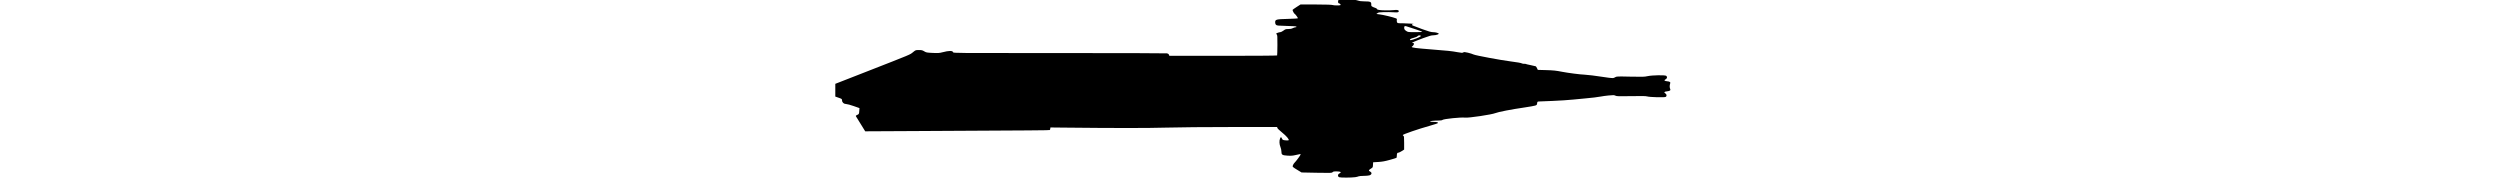 <?xml version="1.0" encoding="UTF-8" standalone="no"?>
<svg
   xmlns:dc="http://purl.org/dc/elements/1.1/"
   xmlns:cc="http://creativecommons.org/ns#"
   xmlns:rdf="http://www.w3.org/1999/02/22-rdf-syntax-ns#"
   xmlns:svg="http://www.w3.org/2000/svg"
   xmlns="http://www.w3.org/2000/svg"
   version="1.1"
   id="svg2"
   viewBox="0 0 90 19.23"
   width="270">
  <defs
     id="defs4" />
  <g
     transform="translate(-200.474,-527.239)"
     id="layer1">
    <g
       style="fill:#000000;fill-opacity:1"
       transform="matrix(0.143,0,0,0.143,100.02,569.528)"
       id="g2996">
      <path
         id="path3004"
         d="m 1096.578,-161.912 c 1.066,-0.156 2.231,-0.441 2.59,-0.633 0.359,-0.192 2.048,-0.349 3.754,-0.349 1.706,0 3.685,-0.175 4.398,-0.389 1.919,-0.575 2.159,-2.15 0.448,-2.929 -1.199,-0.546 -1.018,-1.12 0.675,-2.143 1.47,-0.888 1.502,-0.944 1.601,-2.863 l 0.102,-1.957 3.876,-0.231 c 2.979,-0.178 4.995,-0.542 8.71,-1.575 2.659,-0.739 4.934,-1.444 5.056,-1.566 0.122,-0.122 0.241,-0.875 0.263,-1.673 0.049,-1.747 0.291,-2.202 1.175,-2.202 0.369,0 1.497,-0.529 2.508,-1.176 l 1.838,-1.176 0,-5.071 c 0,-4.197 -0.087,-5.104 -0.506,-5.265 -0.278,-0.107 -0.506,-0.385 -0.506,-0.619 0,-0.548 12.014,-4.677 20.309,-6.979 3.688,-1.024 6.32,-1.921 6.32,-2.156 0,-0.546 -1.126,-0.807 -3.539,-0.818 -1.112,-0.005 -2.222,-0.136 -2.466,-0.291 -0.517,-0.328 2.969,-0.714 6.484,-0.717 1.48,-0.002 2.528,-0.17 2.865,-0.461 0.924,-0.797 13.979,-2.13 17.072,-1.744 2.657,0.332 20.176,-2.282 22.899,-3.416 2.174,-0.906 12.084,-2.815 22.442,-4.324 3.415,-0.497 6.816,-1.102 7.558,-1.343 1.21,-0.394 1.366,-0.572 1.517,-1.739 0.162,-1.248 0.222,-1.303 1.517,-1.374 0.742,-0.041 5.444,-0.233 10.45,-0.428 5.006,-0.195 11.983,-0.659 15.506,-1.031 3.522,-0.372 7.466,-0.75 8.764,-0.841 3.509,-0.244 10.954,-1.151 12.303,-1.498 0.649,-0.167 3.039,-0.491 5.312,-0.721 3.69,-0.372 4.257,-0.358 5.292,0.136 1.029,0.491 2.368,0.53 11.879,0.352 8.051,-0.151 11.054,-0.097 12.067,0.216 1.89,0.585 12.987,0.885 13.935,0.378 1.009,-0.54 0.949,-1.89 -0.115,-2.588 -1.375,-0.901 -1.039,-1.377 1.149,-1.624 2.257,-0.255 2.97,-0.799 2.413,-1.84 -0.441,-0.825 -0.468,-2.751 -0.053,-3.842 0.477,-1.254 -0.072,-1.735 -2.204,-1.927 -2.22,-0.2 -2.639,-0.746 -1.159,-1.511 1.171,-0.606 1.394,-1.822 0.472,-2.582 -0.854,-0.704 -10.656,-0.544 -14.138,0.23 -2.355,0.524 -3.836,0.566 -12.996,0.365 -10.181,-0.222 -10.357,-0.215 -11.569,0.5 -1.182,0.697 -1.371,0.71 -4.831,0.323 -1.981,-0.222 -4.739,-0.614 -6.13,-0.873 -2.442,-0.454 -10.412,-1.405 -12.135,-1.448 -2.96,-0.074 -12.467,-1.297 -17.023,-2.191 -4.471,-0.876 -6.489,-1.088 -11.796,-1.236 l -6.403,-0.179 -0.582,-1.238 c -0.32,-0.681 -0.737,-1.334 -0.925,-1.45 -0.189,-0.117 -1.88,-0.51 -3.759,-0.874 -1.879,-0.364 -3.587,-0.768 -3.795,-0.897 -0.209,-0.129 -0.787,-0.192 -1.286,-0.14 -0.498,0.052 -1.196,-0.06 -1.55,-0.25 -0.767,-0.41 -3.608,-0.922 -8.668,-1.561 -7.37,-0.93 -26.421,-4.479 -27.891,-5.194 -0.789,-0.384 -2.719,-0.999 -4.287,-1.365 -2.461,-0.575 -2.95,-0.602 -3.561,-0.202 -0.609,0.399 -1.203,0.374 -4.226,-0.179 -4.692,-0.859 -7.248,-1.128 -20.54,-2.161 -10.754,-0.836 -14.157,-1.282 -14.157,-1.856 0,-0.141 0.211,-0.338 0.469,-0.437 0.258,-0.099 0.695,-0.634 0.972,-1.189 0.49,-0.982 0.479,-1.015 -0.384,-1.235 l -0.888,-0.226 1.274,-0.657 c 0.701,-0.361 3.918,-1.637 7.15,-2.835 4.628,-1.715 6.275,-2.178 7.754,-2.178 1.998,0 4.55,-0.831 4.022,-1.31 -0.622,-0.564 -2.641,-1.05 -4.365,-1.05 -1.331,0 -3.316,-0.563 -8.137,-2.309 -3.507,-1.27 -6.716,-2.491 -7.131,-2.714 -0.877,-0.469 -0.685,-1.023 0.379,-1.094 1.843,-0.124 -3.744,-0.555 -7.612,-0.588 -4.3,-0.036 -4.307,-0.038 -4.635,-0.903 -0.181,-0.476 -0.238,-1.231 -0.126,-1.677 0.16,-0.636 0.033,-0.883 -0.589,-1.146 -1.945,-0.823 -10.144,-2.788 -12.591,-3.018 -1.919,-0.18 -2.502,-0.334 -2.022,-0.532 0.371,-0.153 0.902,-0.472 1.18,-0.707 0.543,-0.46 7.111,-0.638 11.793,-0.32 2.959,0.201 3.712,0.028 3.712,-0.851 0,-0.872 -1.22,-1.134 -3.804,-0.818 -1.152,0.141 -4.066,0.23 -6.476,0.197 -4.161,-0.057 -6.236,-0.422 -6.236,-1.097 0,-0.168 -0.417,-0.455 -0.927,-0.639 -3.204,-1.156 -3.41,-1.328 -3.346,-2.788 0.082,-1.888 -0.695,-2.243 -4.923,-2.249 -2.385,-0.004 -3.846,-0.19 -5.282,-0.674 -2.57,-0.866 -11.678,-1.337 -13.598,-0.703 -1.116,0.368 -1.25,0.535 -1.25,1.56 0,0.933 0.152,1.185 0.818,1.353 0.834,0.209 1.389,1.002 0.91,1.298 -0.545,0.337 -4.965,0.272 -5.85,-0.086 -0.603,-0.243 -4.94,-0.384 -12.565,-0.407 l -11.645,-0.035 -3.025,1.945 c -1.664,1.07 -3.025,2.048 -3.025,2.174 0,0.617 1.087,2.721 1.484,2.874 0.509,0.195 2.561,2.939 2.561,3.425 0,0.181 -3.208,0.394 -7.533,0.5 -8.874,0.217 -9.658,0.425 -9.658,2.57 0,0.88 0.224,1.491 0.709,1.93 0.637,0.577 1.442,0.659 7.978,0.811 5.393,0.125 7.306,0.277 7.409,0.59 0.086,0.258 -0.17,0.421 -0.66,0.421 -0.44,0 -1.395,0.303 -2.122,0.674 -0.902,0.46 -1.988,0.674 -3.416,0.674 -1.874,0 -2.256,0.124 -3.639,1.18 -0.85,0.649 -1.928,1.18 -2.396,1.18 -0.468,0 -1.399,0.229 -2.069,0.509 -1.175,0.491 -1.197,0.532 -0.631,1.158 0.524,0.579 0.582,1.452 0.542,8.139 -0.025,4.12 -0.124,7.618 -0.221,7.775 -0.097,0.157 -18.449,0.285 -40.782,0.285 l -40.606,0 -0.309,-0.811 c -0.204,-0.536 -0.688,-0.896 -1.424,-1.059 -0.614,-0.136 -37.171,-0.232 -81.238,-0.213 -79.276,0.034 -80.124,0.028 -80.331,-0.626 -0.411,-1.294 -3.057,-1.285 -8.092,0.027 -2.369,0.617 -3.256,0.675 -7.41,0.478 -4.415,-0.209 -4.823,-0.287 -6.325,-1.201 -1.381,-0.84 -1.948,-0.977 -4.046,-0.977 -2.423,0 -2.455,0.012 -4.461,1.654 -2.334,1.91 -0.729,1.239 -34.718,14.518 l -23.933,9.35 0,4.812 0,4.812 2.52,0.882 c 2.453,0.859 2.521,0.913 2.576,2.048 0.076,1.575 1.397,2.71 3.152,2.71 0.715,0 3.259,0.692 5.653,1.537 l 4.353,1.537 -0.135,1.918 c -0.18,2.566 -0.182,2.569 -1.594,3.24 -1.152,0.547 -1.202,0.632 -0.766,1.317 0.256,0.403 1.897,3.055 3.645,5.894 l 3.179,5.162 37.247,-0.194 c 91.586,-0.476 101.964,-0.556 102.183,-0.785 0.128,-0.134 0.283,-0.623 0.345,-1.086 l 0.113,-0.843 8.595,0.092 c 39.94,0.427 64.277,0.433 78.876,0.022 9.493,-0.267 29.797,-0.451 49.872,-0.451 l 33.861,0 0.184,0.712 c 0.101,0.392 1.702,1.932 3.558,3.424 3.3,2.651 5.535,5.291 4.964,5.862 -0.157,0.157 -1.239,0.186 -2.404,0.065 -1.984,-0.207 -2.152,-0.293 -2.656,-1.35 -0.296,-0.621 -0.625,-1.129 -0.731,-1.129 -0.106,0 -0.414,0.493 -0.685,1.096 -0.697,1.55 -0.566,4.488 0.287,6.432 0.403,0.919 0.715,2.335 0.715,3.249 0,2.616 0.54,3.002 4.56,3.257 2.799,0.178 3.907,0.091 6.446,-0.505 3.586,-0.842 3.489,-0.833 3.489,-0.329 0,0.474 -3.51,5.238 -4.555,6.182 -0.41,0.371 -0.944,1.185 -1.187,1.809 -0.517,1.331 -0.588,1.257 3.745,3.895 l 2.726,1.66 11.349,0.225 c 11.024,0.219 11.371,0.206 12.099,-0.446 0.6,-0.537 1.173,-0.659 2.865,-0.612 3.425,0.096 4.189,0.68 2.175,1.662 -1.258,0.613 -1.281,2.298 -0.038,2.771 1.029,0.391 9.276,0.366 12.028,-0.037 z m 41.377,-103.75 c 0,-0.561 0.85,-0.994 3.034,-1.545 1.24,-0.313 2.442,-0.848 2.77,-1.233 0.384,-0.452 0.894,-0.645 1.517,-0.573 1.809,0.208 0.962,1.006 -2.433,2.293 -3.385,1.283 -4.888,1.608 -4.888,1.058 z m -2.865,-6.723 c -1.046,-0.721 -1.373,-1.181 -1.457,-2.054 -0.146,-1.51 0.274,-1.867 1.676,-1.425 6.317,1.99 11.595,3.807 11.875,4.087 0.234,0.234 -1.43,0.34 -5.201,0.333 -5.493,-0.011 -5.557,-0.02 -6.893,-0.941 z"
         style="fill:#000000;fill-opacity:1" />
    </g>
  </g>
</svg>
